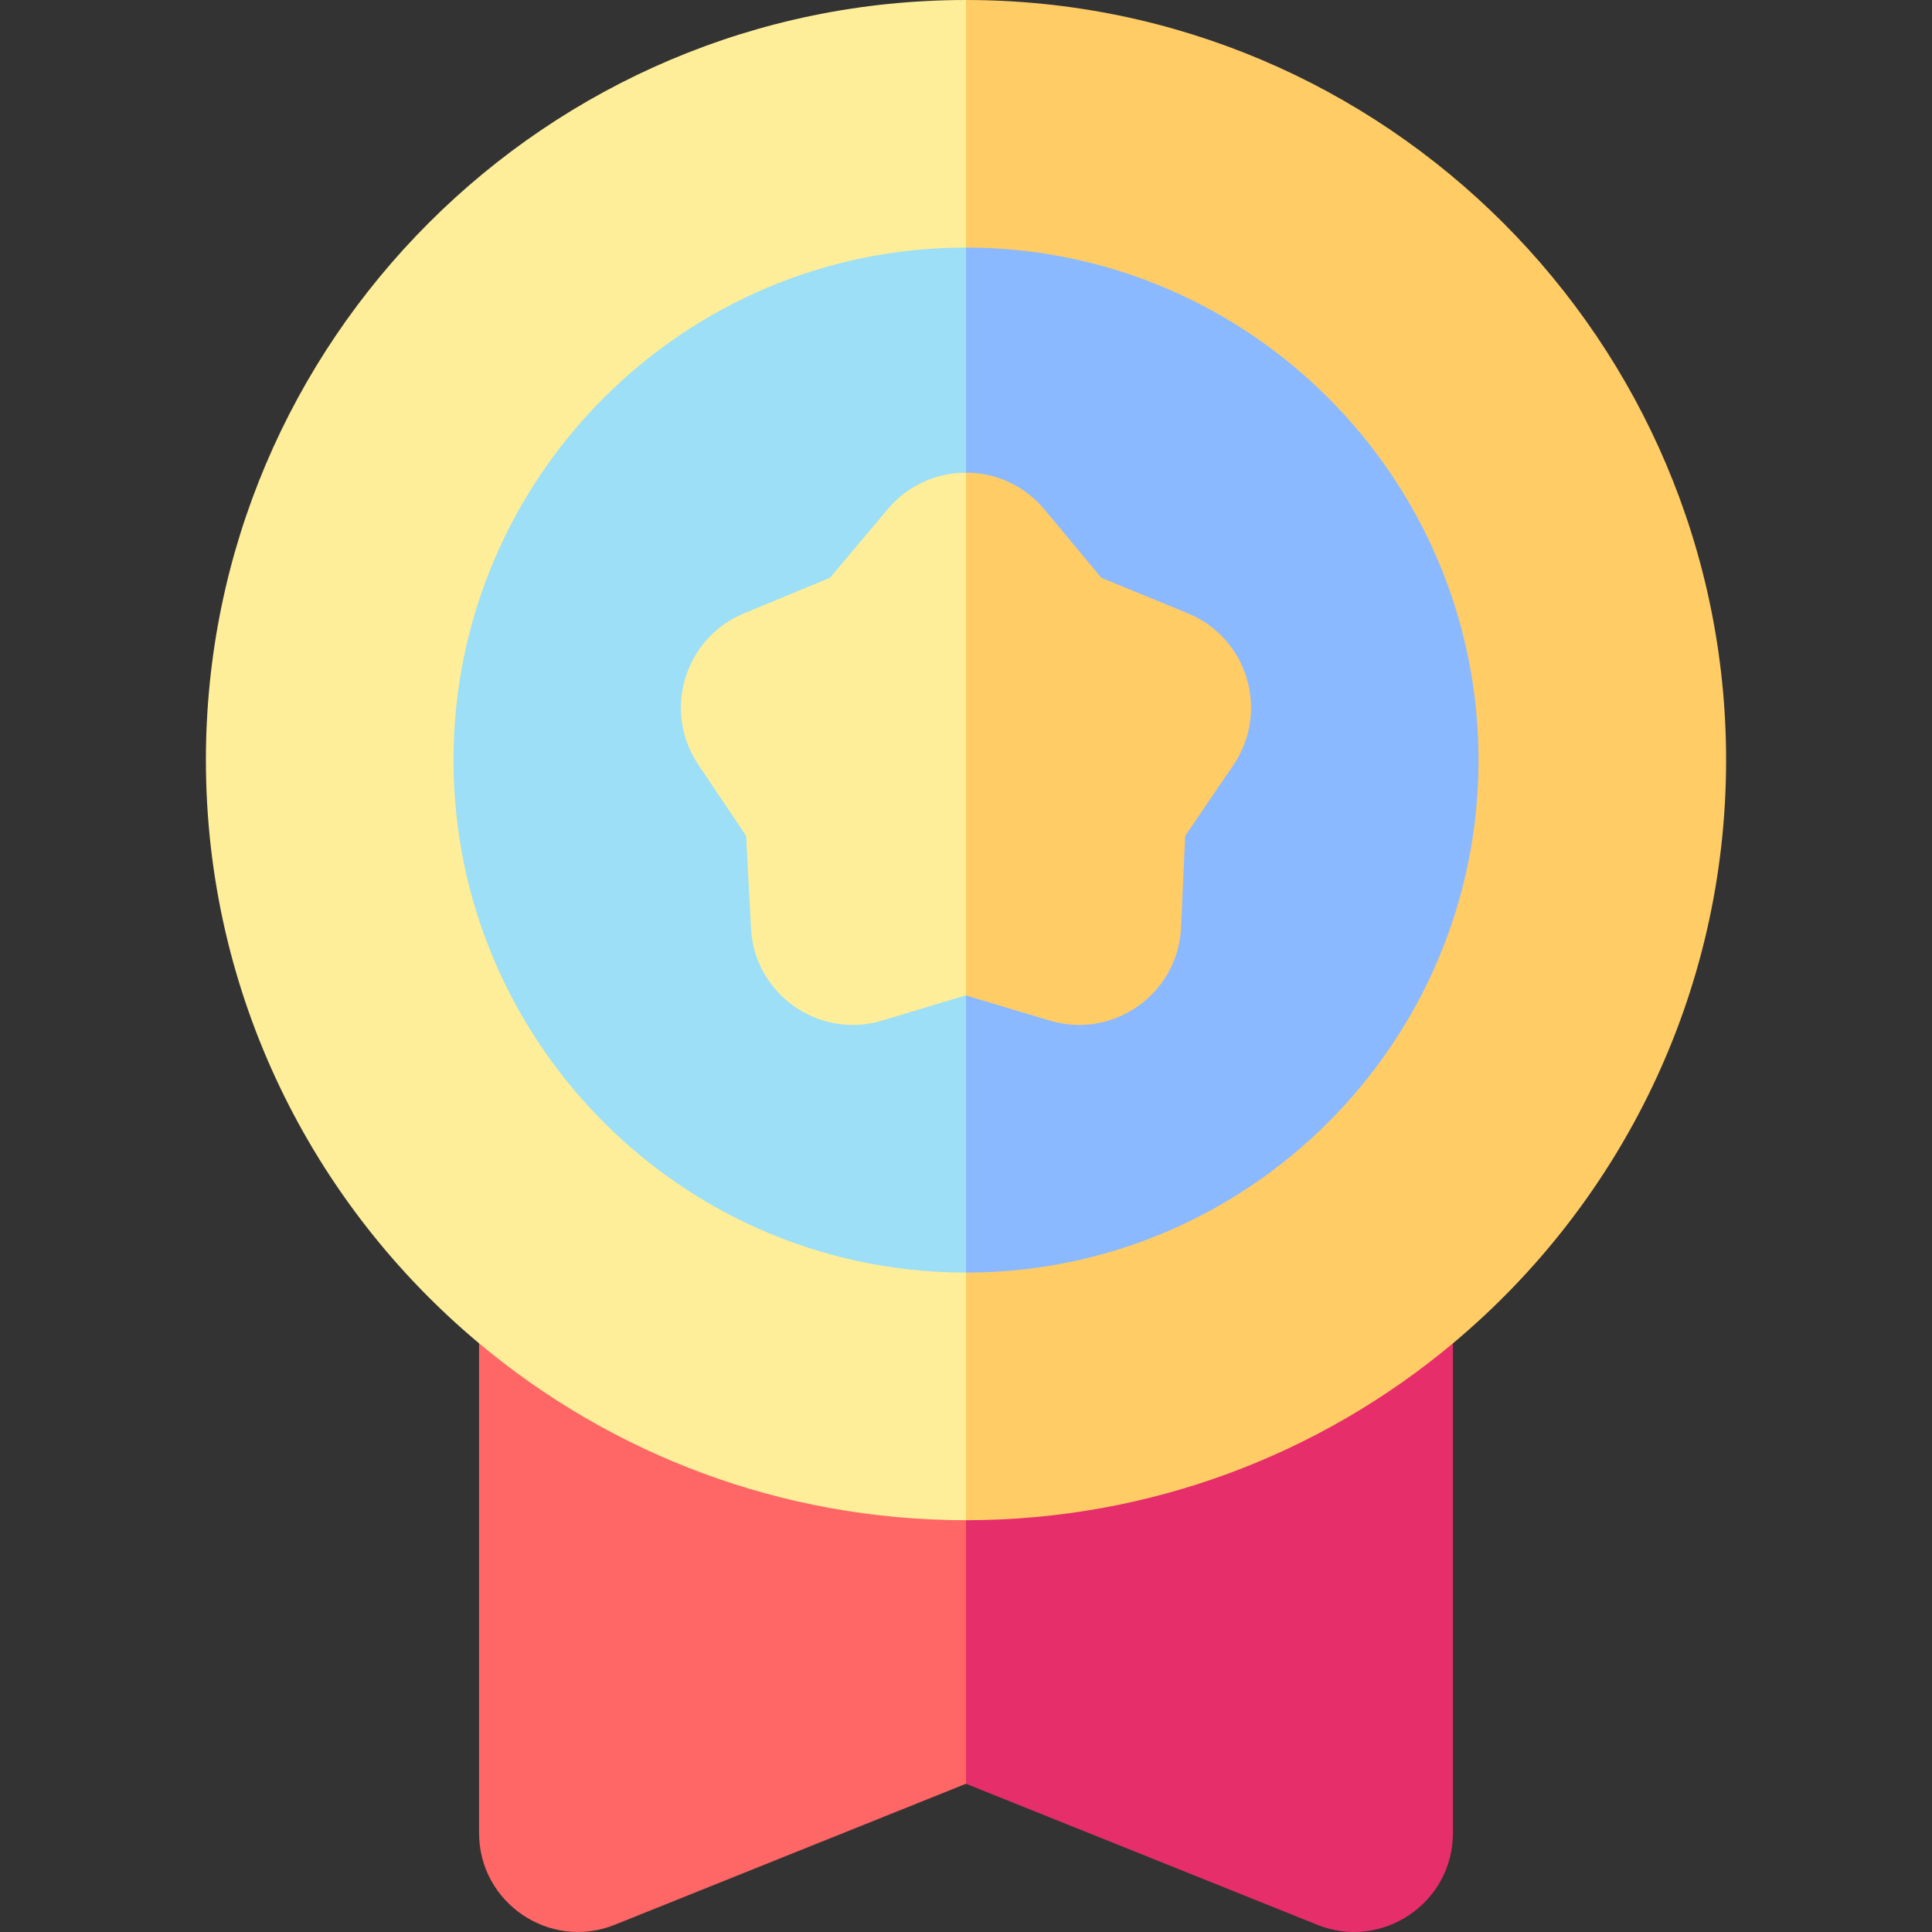 <svg id="Capa_1" enable-background="new 0 0 512.026 512.026" height="512" viewBox="0 0 512.026 512.026" width="512" xmlns="http://www.w3.org/2000/svg"><rect x="0" y="0" width="512.026" height="512.026" fill="#333333" stroke="none"/><g><path d="m256.013 325.367 15.993 104.431-15.993 42.94-93.086 37.372c-17.185 6.907-35.963-5.778-35.963-24.309v-145.441c0-8.276 6.717-14.993 14.993-14.993z" fill="#f66"/><path d="m385.063 340.36v145.442c0 18.598-18.864 31.215-35.963 24.309l-93.086-37.372v-147.372h114.056c8.276 0 14.993 6.717 14.993 14.993z" fill="#e62e6b"/><path d="m256.013 0 23.989 195.908-23.989 206.983c-49.057 0-94.076-17.622-129.049-46.878-44.229-36.983-72.396-92.547-72.396-154.568-.001-111.077 90.367-201.445 201.445-201.445z" fill="#fe9"/><path d="m457.459 201.446c0 62.021-28.167 117.585-72.396 154.568-34.974 29.256-79.992 46.878-129.049 46.878v-402.892c111.077 0 201.445 90.368 201.445 201.446z" fill="#fc6"/><path d="m256.013 65.609 15.993 128.3-15.993 143.363c-19.791 0-38.612-4.258-55.594-11.904-47.258-21.28-80.232-68.828-80.232-123.922 0-74.895 60.931-135.837 135.826-135.837z" fill="#9ddff6"/><path d="m391.839 201.446c0 74.898-60.934 135.826-135.826 135.826v-271.663c74.895 0 135.826 60.942 135.826 135.837z" fill="#8bb9ff"/><path d="m256.013 125.271 13.993 70.637-13.993 67.918-.1-.03-22.06 6.667c-16.767 5.066-33.921-6.93-34.824-24.479l-1.289-24.459-12.684-18.891c-9.519-14.195-3.664-33.534 12.114-40.071l22.789-9.436 15.363-18.241c5.158-6.116 12.695-9.615 20.691-9.615z" fill="#fe9"/><path d="m326.86 202.785-12.764 18.741-1.079 24.239c-.796 17.581-17.86 29.769-34.784 24.718l-22.22-6.657v-138.555c8.13 0 15.689 3.598 20.8 9.755l15.053 18.102 22.909 9.406c15.922 6.523 21.771 26.058 12.085 40.251z" fill="#fc6"/></g></svg>